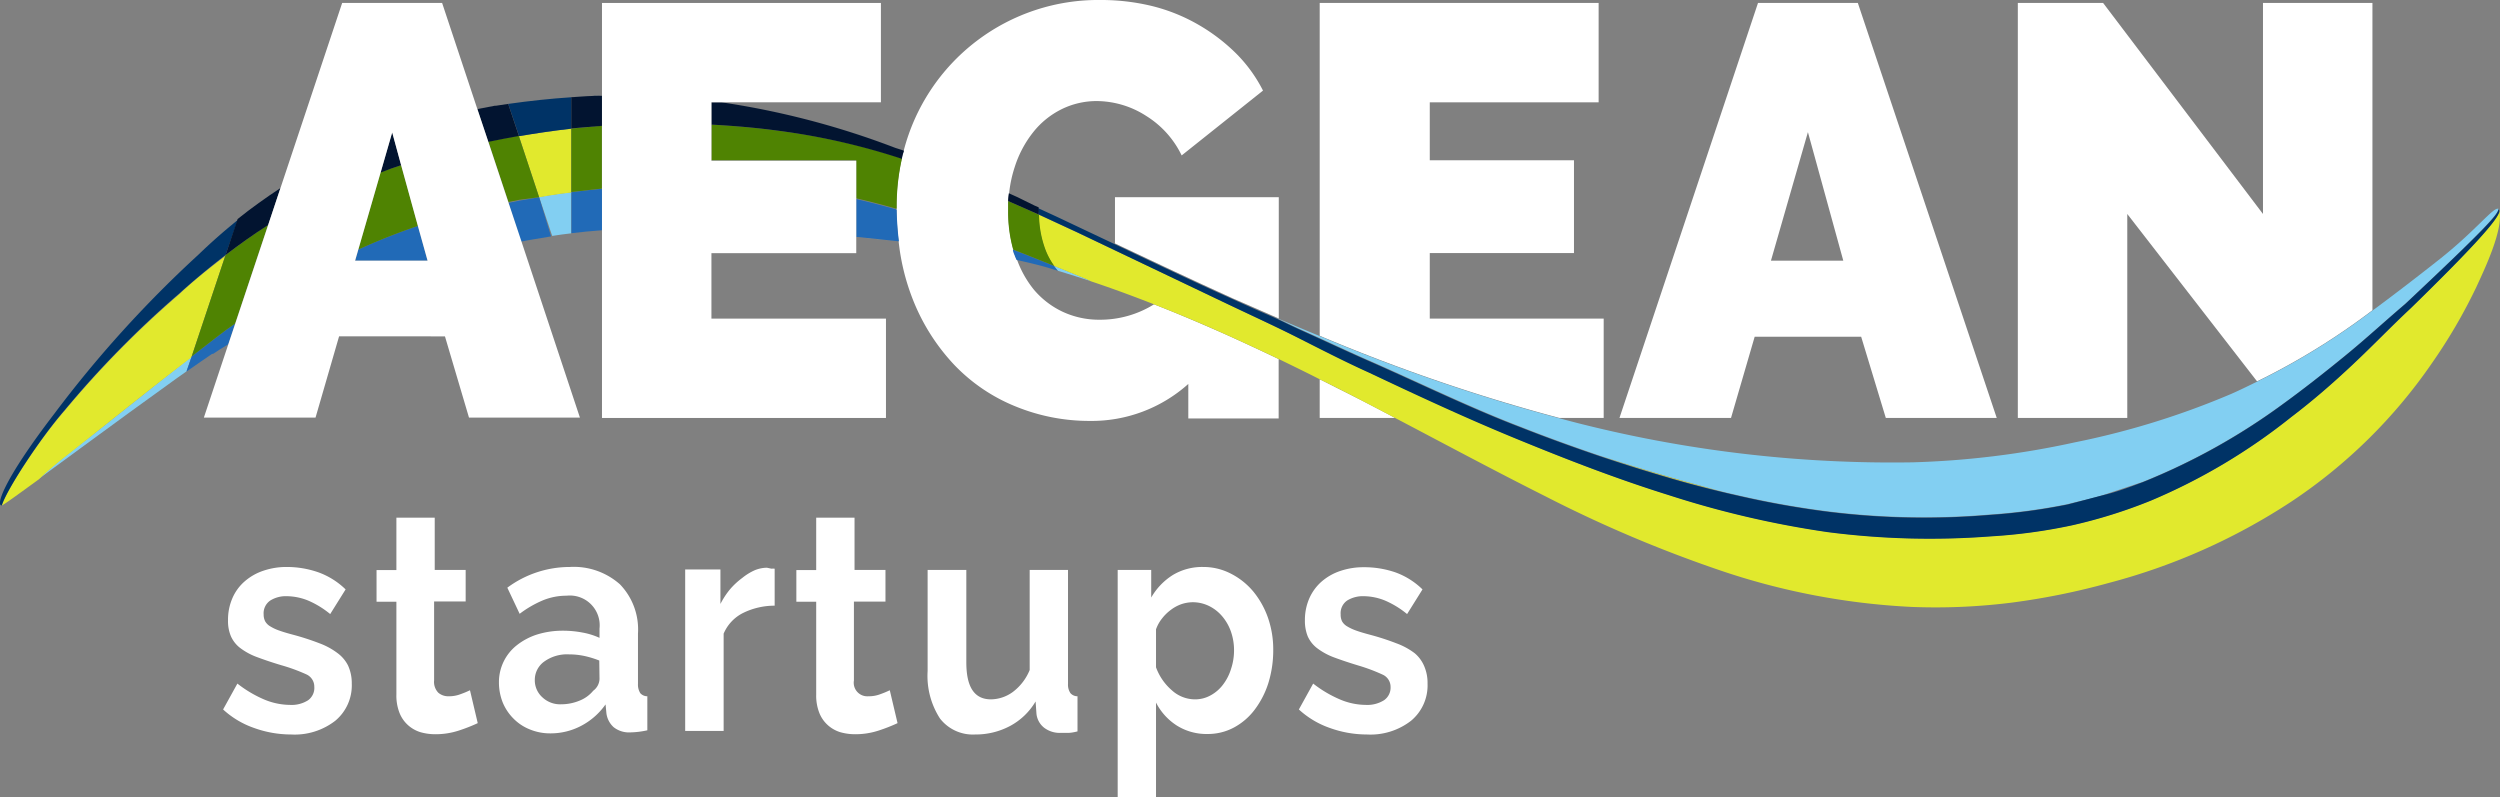 <svg xmlns="http://www.w3.org/2000/svg" viewBox="0 0 202.83 64.66"><rect x="0" y="0" width="202.83" height="64.66" fill="#808080" stroke="none"/><defs><style>.cls-1{fill:none;}.cls-2{fill:#fff;}.cls-3{fill:#82cff2;}.cls-4{fill:#e1e92d;}.cls-5{fill:#036;}.cls-6{fill:#216ab7;}.cls-7{fill:#4f8302;}.cls-8{fill:#021430;}</style></defs><g id="Layer_2" data-name="Layer 2"><g id="Layer_1-2" data-name="Layer 1"><polygon class="cls-1" points="146.68 10.72 143.68 21.15 149.55 21.15 146.68 10.72"/><path class="cls-1" d="M99.15,50a3.32,3.32,0,0,0-1.07-.83,3,3,0,0,0-1.34-.3,3,3,0,0,0-.9.16,3.13,3.13,0,0,0-.86.47,3.62,3.62,0,0,0-.71.7,3,3,0,0,0-.48.87v3.08A4.47,4.47,0,0,0,95.07,56a2.8,2.8,0,0,0,1.86.74,2.58,2.58,0,0,0,1.29-.33,3.12,3.12,0,0,0,1-.87,4.06,4.06,0,0,0,.65-1.28,4.71,4.71,0,0,0,.24-1.5,4.57,4.57,0,0,0-.26-1.54A3.93,3.93,0,0,0,99.15,50Z"/><path class="cls-1" d="M46.18,53.09a3.17,3.17,0,0,0-2,.58,1.82,1.82,0,0,0-.77,1.49A1.85,1.85,0,0,0,44,56.57a2.09,2.09,0,0,0,1.49.57,3.86,3.86,0,0,0,1.5-.3,2.73,2.73,0,0,0,1.1-.8,1.24,1.24,0,0,0,.51-.95v-1.5a7.82,7.82,0,0,0-1.21-.37A6.11,6.11,0,0,0,46.18,53.09Z"/><path class="cls-1" d="M85.08,21.74c-.74-.22-1.63-.43-2.61-.65a8.43,8.43,0,0,0,1.36,2.41,6.9,6.9,0,0,0,2.35,1.8,7,7,0,0,0,3,.64,8.26,8.26,0,0,0,4.4-1.25c-1.69-.66-3.39-1.29-5.1-1.86-1.06-.35-2.12-.69-3.19-1Z"/><path class="cls-2" d="M103.25,25.62l.5.22V16H90.46v3.75c3.18,1.51,6.35,3,9.54,4.45C101.08,24.67,102.16,25.15,103.25,25.62Z"/><path class="cls-2" d="M93.63,24.69a8.26,8.26,0,0,1-4.4,1.25,7,7,0,0,1-3-.64,6.9,6.9,0,0,1-2.35-1.8,8.43,8.43,0,0,1-1.36-2.41,3.17,3.17,0,0,1-.16-.37c-.06-.15-.09-.31-.14-.47a11.4,11.4,0,0,1-.41-3.13q0-.42,0-.81a5.54,5.54,0,0,1,.06-.6,10.07,10.07,0,0,1,.46-2.17,8.83,8.83,0,0,1,1.5-2.82,6.77,6.77,0,0,1,2.28-1.85A6.42,6.42,0,0,1,89,8.2a7.48,7.48,0,0,1,4,1.21,7.69,7.69,0,0,1,2.87,3.2l6.6-5.26a11.79,11.79,0,0,0-2.23-3.06A14.92,14.92,0,0,0,97.22,2,14.51,14.51,0,0,0,93.51.5,17.48,17.48,0,0,0,89.32,0a16.3,16.3,0,0,0-16,12.23c-.06.22-.11.44-.16.66a17.72,17.72,0,0,0-.43,3.9V17a23.76,23.76,0,0,0,.18,2.6h0A18,18,0,0,0,74,24.14a16.57,16.57,0,0,0,3.41,5.45,14.26,14.26,0,0,0,5,3.39,15.81,15.81,0,0,0,6,1.17,11.75,11.75,0,0,0,8-3v2.8h7.33V29.13c-1.64-.78-3.28-1.55-4.94-2.28S95.37,25.37,93.63,24.69Z"/><path class="cls-2" d="M107.07,33.91h6.12c-2-1.07-4.07-2.12-6.12-3.14Z"/><path class="cls-2" d="M130.11,33.91V25.85H116V20.53H127.7V13H116V8.3H129.7V.24H107.07v27a146.9,146.9,0,0,0,19.45,6.67Z"/><path class="cls-2" d="M142.36,27.32H151l2,6.59h9L150.73.24h-8.1L131.39,33.91h9.05Zm4.32-16.6,2.87,10.43h-5.87Z"/><path class="cls-2" d="M192.48.24H183.6V17.36L170.63.24h-6.92V33.91h8.88V17.36l10.53,13.58a56.68,56.68,0,0,0,9.36-5.77Z"/><path class="cls-3" d="M85.75,21.88a.76.76,0,0,0,.09.09l-.5-.15c1.07.32,2.13.66,3.19,1l-.33-.16-2.69-1.1h0A2.37,2.37,0,0,0,85.75,21.88Z"/><path class="cls-3" d="M43.48,19.36l-.64.11Z"/><path class="cls-3" d="M17.3,28.66h0Z"/><path class="cls-3" d="M45.43,15.71c-.57.08-1.13.18-1.69.27l1.06,3.16c.52-.08,1-.15,1.55-.21V15.6Z"/><path class="cls-3" d="M15.55,28.93l0,0C12.05,31.65,8.81,34.29,5.31,37c-.85.66-1.56,1.28-2.16,1.85,4-2.93,11-8.1,14.06-10.17-.58.39-1.28.88-2.08,1.44Z"/><path class="cls-3" d="M69.64,19.23c1.1.11,2.2.23,3.29.36h0Z"/><path class="cls-3" d="M42.3,19.57h0Z"/><path class="cls-3" d="M105.37,26.66c2,.9,4,1.85,6,2.72,4,1.76,8,3.72,12.06,5.27,2.11.83,4.24,1.6,6.39,2.33,2.61.84,5.22,1.63,7.83,2.34,1,.28,2,.57,3.08.8l.39.09a73.6,73.6,0,0,0,7.36,1.3,63.28,63.28,0,0,0,12.91.24,48.05,48.05,0,0,0,6.37-.85c1-.26,2.08-.47,3.1-.81s2-.66,3-1a51.76,51.76,0,0,0,11.26-6.25c1.76-1.26,3.46-2.61,5.16-4s3.2-2.78,4.87-4.2c6.44-6.05,7.53-7.28,7.56-7.69-.35-.24-1.78,1.69-4.68,4-1.78,1.41-3.63,2.83-5.37,4.12l-.17.12a56.68,56.68,0,0,1-9.36,5.77c-.7.34-1.4.69-2.11,1a65.1,65.1,0,0,1-12.69,3.93,70.65,70.65,0,0,1-13.14,1.62,103.48,103.48,0,0,1-27.6-3.29l-1.06-.28a146.9,146.9,0,0,1-19.45-6.67c-1.11-.46-2.22-.92-3.32-1.4l-.5-.22C104,26,104.65,26.33,105.37,26.66Z"/><path class="cls-4" d="M42.1,11.05,43.74,16v0c.56-.09,1.12-.19,1.69-.27l.92-.11h0V10.44C44.92,10.6,43.51,10.81,42.1,11.05Z"/><path class="cls-4" d="M15.52,29l0,0h0l2.75-8.23h0c-1.3,1-2.57,2-3.73,3.1a79.7,79.7,0,0,0-9.33,9.49C3.17,35.69.5,39.81.15,41c.1,0,1.28-.86,3-2.11.6-.57,1.31-1.19,2.16-1.85C8.81,34.29,12.05,31.65,15.52,29Z"/><path class="cls-4" d="M202.78,17.07h0a.39.39,0,0,1-.05.23c-.38.86-2.55,3.21-7.12,7.67-1.57,1.52-3.1,3.09-4.71,4.58s-3.27,2.94-5,4.27a48.13,48.13,0,0,1-11.39,6.78,41,41,0,0,1-6.38,2,43.87,43.87,0,0,1-6.62.9,64.45,64.45,0,0,1-13.24-.35,78.39,78.39,0,0,1-12.88-3c-4.2-1.31-8.3-2.87-12.34-4.56s-8-3.52-12-5.39c-2-.93-3.93-1.93-5.89-2.89s-4-1.88-5.92-2.83L87.4,18.86l-3.13-1.45a8.35,8.35,0,0,0,.41,2.51,5.67,5.67,0,0,0,.83,1.65l2.69,1.1.33.16c1.71.57,3.41,1.2,5.1,1.86s3.47,1.4,5.18,2.16,3.3,1.5,4.94,2.28c1.11.54,2.22,1.08,3.32,1.64,2.05,1,4.08,2.07,6.12,3.14,4,2.1,8,4.25,12.14,6.33a105.3,105.3,0,0,0,14.12,6,56.78,56.78,0,0,0,15.63,3,49.47,49.47,0,0,0,8.15-.35,57.26,57.26,0,0,0,7.88-1.6,50.09,50.09,0,0,0,14.77-6.58,42.08,42.08,0,0,0,11.43-11.25,43.54,43.54,0,0,0,3.61-6.19C201.61,21.77,203.11,18.63,202.78,17.07Z"/><path class="cls-4" d="M137.61,39.32c-2.61-.71-5.22-1.5-7.83-2.34,2,.67,4,1.29,6,1.87q2.64.76,5.33,1.36l-.39-.09C139.66,39.89,138.64,39.6,137.61,39.32Z"/><path class="cls-5" d="M14.57,23.79c1.16-1.05,2.43-2.1,3.73-3.1l1-2.87c1.12-.9,2.29-1.73,3.47-2.51v0a46.55,46.55,0,0,0-6.67,5.35A94.3,94.3,0,0,0,4.42,33.55C.15,39.11-.34,41.08.15,41c.35-1.19,3-5.31,5.09-7.72A79.7,79.7,0,0,1,14.57,23.79Z"/><path class="cls-5" d="M40.16,8.58h0l-1.43.25v0C39.21,8.76,39.68,8.66,40.16,8.58Z"/><path class="cls-5" d="M58.52,8.3A66.41,66.41,0,0,1,72.64,12l.51.19L72.63,12A66.25,66.25,0,0,0,58.51,8.3h0Z"/><path class="cls-5" d="M42.1,11.05c1.41-.24,2.82-.45,4.25-.61h0V7.89c-1.66.11-3.36.29-5.12.54L42.1,11Z"/><path class="cls-5" d="M82.56,16l1.38.64Z"/><path class="cls-5" d="M48.84,7.77c-.77,0-1.55.05-2.35.11.8-.06,1.58-.08,2.35-.11Z"/><path class="cls-5" d="M84.27,17.4h0l3.13,1.45L99.23,24.5c2,.95,4,1.86,5.92,2.83s3.91,2,5.89,2.89c3.95,1.87,7.92,3.72,12,5.39s8.14,3.25,12.34,4.56a78.39,78.39,0,0,0,12.88,3,64.45,64.45,0,0,0,13.24.35,43.87,43.87,0,0,0,6.62-.9,41,41,0,0,0,6.38-2,48.13,48.13,0,0,0,11.39-6.78c1.76-1.33,3.42-2.78,5-4.27S194,26.48,195.6,25c4.57-4.46,6.74-6.81,7.12-7.67a.39.39,0,0,0,.05-.23.2.2,0,0,0-.07-.12c0,.41-1.12,1.64-7.56,7.69-1.67,1.42-3.18,2.82-4.87,4.2s-3.4,2.72-5.16,4a51.76,51.76,0,0,1-11.26,6.25c-1,.37-2,.75-3,1s-2.07.55-3.1.81a48.05,48.05,0,0,1-6.37.85,63.28,63.28,0,0,1-12.91-.24,73.6,73.6,0,0,1-7.36-1.3q-2.69-.6-5.33-1.36c-2-.58-4-1.2-6-1.87-2.15-.73-4.28-1.5-6.39-2.33-4.07-1.55-8.07-3.51-12.06-5.27-2-.87-4-1.82-6-2.72-.72-.33-1.42-.69-2.12-1-1.09-.47-2.17-.95-3.25-1.44-3.19-1.43-6.36-2.94-9.54-4.45l-3.91-1.85c-.75-.36-1.52-.71-2.28-1.06a2.91,2.91,0,0,0,0,.3A2.53,2.53,0,0,0,84.27,17.4Z"/><path class="cls-6" d="M85.34,21.82l.5.15a.76.76,0,0,1-.09-.09,2.37,2.37,0,0,1-.23-.3l-.34-.14-2-.8-1-.39c0,.16.08.32.14.47a3.17,3.17,0,0,0,.16.37c1,.22,1.87.43,2.61.65Z"/><path class="cls-6" d="M48.84,15.31l-1,.11-1.48.17h0v3.33h0q1.24-.15,2.49-.24Z"/><path class="cls-6" d="M72.75,17c-1.09-.31-2.19-.6-3.28-.85v3.08l.17,0,3.29.35A23.76,23.76,0,0,1,72.75,17Z"/><path class="cls-7" d="M63.1,10.6c-1.76-.24-3.57-.39-5.38-.49V13H69.47v3.09c1.09.25,2.19.54,3.28.85v-.19a17.72,17.72,0,0,1,.43-3.9A54.75,54.75,0,0,0,63.1,10.6Z"/><path class="cls-7" d="M46.35,10.43h0v5.15l1.48-.17,1-.11v-5.1C48,10.27,47.18,10.35,46.35,10.43Z"/><path class="cls-7" d="M81.79,16.31q0,.39,0,.81a11.4,11.4,0,0,0,.41,3.13l1,.39,2,.8.34.14h0a5.67,5.67,0,0,1-.83-1.65,8.35,8.35,0,0,1-.41-2.51h0Z"/><path class="cls-8" d="M48.84,10.21V7.77c-.77,0-1.55.05-2.35.11h-.14v2.54C47.18,10.35,48,10.27,48.84,10.21Z"/><path class="cls-8" d="M58.52,8.3h-.8v1.81c1.81.1,3.62.25,5.38.49a54.75,54.75,0,0,1,10.08,2.29c0-.22.1-.44.16-.66l-.19-.07L72.64,12A66.41,66.41,0,0,0,58.52,8.3Z"/><path class="cls-8" d="M81.79,16.31l2.48,1.09a2.53,2.53,0,0,1,0-.28,2.91,2.91,0,0,1,0-.3h0l-.33-.14L82.56,16l-.71-.32A5.54,5.54,0,0,0,81.79,16.31Z"/><path class="cls-6" d="M19.08,26.24c-1,.71-2.11,1.58-3.53,2.68h0l-.42,1.23c.8-.56,1.5-1.05,2.08-1.44l.08,0h0l.53-.35.7-.43Z"/><path class="cls-6" d="M43.74,16l-1.61.28-.88.18,1,3.15h0l.5-.1.64-.11,1.32-.22h0L43.74,16Z"/><path class="cls-6" d="M29.07,20.25l-.26.9h5.88l-.78-2.82A49.2,49.2,0,0,0,29.07,20.25Z"/><path class="cls-7" d="M18.3,20.69l-2.75,8.23c1.42-1.1,2.55-2,3.53-2.68l2.67-8C20.6,19,19.44,19.82,18.3,20.69Z"/><path class="cls-7" d="M33.91,18.33,32.55,13.4c-.56.18-1.11.37-1.67.57l-1.81,6.28A49.2,49.2,0,0,1,33.91,18.33Z"/><path class="cls-7" d="M42.1,11c-.83.15-1.66.31-2.48.48l1.63,4.91.88-.18L43.74,16,42.1,11.05Z"/><path class="cls-8" d="M32.55,13.4l-.73-2.68L30.88,14C31.44,13.77,32,13.58,32.55,13.4Z"/><path class="cls-8" d="M18.3,20.69h0c1.14-.87,2.3-1.7,3.45-2.43l1-3c-1.18.78-2.35,1.61-3.47,2.51Z"/><path class="cls-8" d="M38.73,8.85l.89,2.66c.82-.17,1.65-.33,2.48-.48l-.87-2.6h0l-1,.15h-.09C39.68,8.66,39.21,8.76,38.73,8.85Z"/><path class="cls-2" d="M41.25,16.42l-1.63-4.91-.89-2.66v0L35.87.24H27.76l-5,15v0l-1,3-2.67,8-.55,1.64-2,6h9.06l1.91-6.59H36.1l1.95,6.59h9L42.3,19.57h0Zm-6.56,4.73H28.81l.26-.9L30.88,14l.94-3.25.73,2.68,1.36,4.93Z"/><polygon class="cls-2" points="69.47 16.13 69.47 13.04 57.72 13.04 57.72 10.11 57.72 8.3 58.48 8.3 58.51 8.3 71.47 8.3 71.47 0.24 48.84 0.24 48.84 7.76 48.84 7.77 48.84 10.21 48.84 15.31 48.84 18.68 48.84 33.91 71.88 33.91 71.88 25.85 57.72 25.85 57.72 20.54 69.47 20.54 69.47 19.21 69.47 16.13"/><path class="cls-2" d="M27.4,53a5.7,5.7,0,0,0-1.46-.8,21,21,0,0,0-2.15-.7c-.45-.12-.83-.23-1.13-.34a3.6,3.6,0,0,1-.73-.34,1.13,1.13,0,0,1-.41-.4,1.2,1.2,0,0,1-.13-.57,1.25,1.25,0,0,1,.54-1.13,2.38,2.38,0,0,1,1.32-.35,4.74,4.74,0,0,1,1.74.35,7.39,7.39,0,0,1,1.8,1.1l1.25-2a6.18,6.18,0,0,0-2.19-1.38A7.74,7.74,0,0,0,23.28,46a5.78,5.78,0,0,0-1.9.3,4.45,4.45,0,0,0-1.52.86,3.79,3.79,0,0,0-1,1.36,4.38,4.38,0,0,0-.36,1.8,3.17,3.17,0,0,0,.23,1.29,2.46,2.46,0,0,0,.74.95,5.27,5.27,0,0,0,1.35.74c.56.21,1.23.44,2,.67a14.39,14.39,0,0,1,2.05.75,1.09,1.09,0,0,1,.63,1A1.23,1.23,0,0,1,25,56.81a2.48,2.48,0,0,1-1.46.38,5.54,5.54,0,0,1-2.11-.44,9.66,9.66,0,0,1-2.17-1.29l-1.16,2.1a7.18,7.18,0,0,0,2.51,1.5,8.86,8.86,0,0,0,3,.53,5.37,5.37,0,0,0,3.6-1.12,3.73,3.73,0,0,0,1.33-3A3.43,3.43,0,0,0,28.24,54,2.82,2.82,0,0,0,27.4,53Z"/><path class="cls-2" d="M37.39,56.31a2.62,2.62,0,0,1-1,.18,1.23,1.23,0,0,1-.83-.29,1.26,1.26,0,0,1-.34-1v-6.4h2.56V46.24H35.27V42H32.16v4.25H30.55v2.57h1.61v7.53a3.82,3.82,0,0,0,.25,1.48,2.63,2.63,0,0,0,.69,1,2.69,2.69,0,0,0,1,.57,4.39,4.39,0,0,0,1.22.17,6.06,6.06,0,0,0,1.91-.3,13.63,13.63,0,0,0,1.53-.6L38.13,56A6.92,6.92,0,0,1,37.39,56.31Z"/><path class="cls-2" d="M51.76,55.49V51.41a5.27,5.27,0,0,0-1.46-4A5.64,5.64,0,0,0,46.22,46a8.51,8.51,0,0,0-5.06,1.68l1,2.12a8.75,8.75,0,0,1,1.9-1.1,5.07,5.07,0,0,1,1.91-.37A2.42,2.42,0,0,1,48.64,51v.75a5.74,5.74,0,0,0-1.38-.43,8.4,8.4,0,0,0-1.59-.15,7,7,0,0,0-2.1.31,5.23,5.23,0,0,0-1.64.87,3.8,3.8,0,0,0-1.45,3,4.41,4.41,0,0,0,.31,1.65,4,4,0,0,0,.88,1.31,3.84,3.84,0,0,0,1.32.87,4.29,4.29,0,0,0,1.65.32,5.32,5.32,0,0,0,2.49-.6,5.59,5.59,0,0,0,2-1.75l.07.72a1.83,1.83,0,0,0,.59,1.13,2,2,0,0,0,1.36.42,6.88,6.88,0,0,0,1.37-.17V56.49a.76.76,0,0,1-.57-.25A1.3,1.3,0,0,1,51.76,55.49Zm-3.12-.4a1.24,1.24,0,0,1-.51.95,2.73,2.73,0,0,1-1.1.8,3.86,3.86,0,0,1-1.5.3A2.09,2.09,0,0,1,44,56.57a1.85,1.85,0,0,1-.61-1.41,1.82,1.82,0,0,1,.77-1.49,3.17,3.17,0,0,1,2-.58,6.11,6.11,0,0,1,1.25.13,7.82,7.82,0,0,1,1.21.37Z"/><path class="cls-2" d="M62.22,46.06a2.69,2.69,0,0,0-1,.21,4.53,4.53,0,0,0-1,.62,6,6,0,0,0-1,.93A6.49,6.49,0,0,0,58.45,49v-2.8H55.59v13.1h3.12V51.41a3.33,3.33,0,0,1,1.6-1.69,5.79,5.79,0,0,1,2.54-.58v-3a1,1,0,0,0-.25,0Z"/><path class="cls-2" d="M71.45,56.31a2.62,2.62,0,0,1-1,.18,1.1,1.1,0,0,1-1.17-1.28v-6.4h2.56V46.24H69.33V42H66.22v4.25H64.61v2.57h1.61v7.53a3.82,3.82,0,0,0,.25,1.48,2.63,2.63,0,0,0,.69,1,2.69,2.69,0,0,0,1,.57,4.39,4.39,0,0,0,1.22.17,6.06,6.06,0,0,0,1.91-.3,13.63,13.63,0,0,0,1.53-.6L72.19,56A6.92,6.92,0,0,1,71.45,56.31Z"/><path class="cls-2" d="M86.65,55.49V46.24H83.54v8.12a4.22,4.22,0,0,1-1.38,1.79,3.07,3.07,0,0,1-1.76.59c-1.35,0-2-1-2-3V46.24H75.26v8.2a6.37,6.37,0,0,0,1,3.85,3.37,3.37,0,0,0,2.86,1.3,5.92,5.92,0,0,0,2.81-.68,5.32,5.32,0,0,0,2.09-2l.07,1a1.66,1.66,0,0,0,.62,1.13,2.1,2.1,0,0,0,1.36.42l.57,0q.31,0,.78-.12V56.49a.76.76,0,0,1-.57-.25A1.21,1.21,0,0,1,86.65,55.49Z"/><path class="cls-2" d="M101.69,48a5.77,5.77,0,0,0-1.81-1.45A4.84,4.84,0,0,0,97.61,46a4.61,4.61,0,0,0-2.47.66,5.24,5.24,0,0,0-1.74,1.82V46.24H90.68V64.66h3.11V57a4.79,4.79,0,0,0,1.68,1.86,4.52,4.52,0,0,0,2.51.69,4.46,4.46,0,0,0,2.14-.53,5.16,5.16,0,0,0,1.68-1.45,7.16,7.16,0,0,0,1.11-2.17,9,9,0,0,0,.39-2.68,7.81,7.81,0,0,0-.43-2.61A7,7,0,0,0,101.69,48Zm-1.81,6.26a4.06,4.06,0,0,1-.65,1.28,3.12,3.12,0,0,1-1,.87,2.58,2.58,0,0,1-1.29.33A2.8,2.8,0,0,1,95.07,56a4.47,4.47,0,0,1-1.28-1.86V51.06a3,3,0,0,1,.48-.87,3.62,3.62,0,0,1,.71-.7,3.13,3.13,0,0,1,.86-.47,3,3,0,0,1,.9-.16,3,3,0,0,1,1.34.3,3.32,3.32,0,0,1,1.07.83,3.93,3.93,0,0,1,.71,1.23,4.57,4.57,0,0,1,.26,1.54A4.71,4.71,0,0,1,99.88,54.26Z"/><path class="cls-2" d="M114.78,53a5.61,5.61,0,0,0-1.47-.8,20.24,20.24,0,0,0-2.15-.7c-.45-.12-.83-.23-1.13-.34a3.87,3.87,0,0,1-.73-.34,1.13,1.13,0,0,1-.41-.4,1.2,1.2,0,0,1-.12-.57,1.25,1.25,0,0,1,.53-1.13,2.42,2.42,0,0,1,1.33-.35,4.69,4.69,0,0,1,1.73.35,7.39,7.39,0,0,1,1.8,1.1l1.25-2a6.09,6.09,0,0,0-2.19-1.38,7.74,7.74,0,0,0-2.57-.42,5.82,5.82,0,0,0-1.9.3,4.45,4.45,0,0,0-1.52.86,3.9,3.9,0,0,0-1,1.36,4.38,4.38,0,0,0-.36,1.8,3.34,3.34,0,0,0,.23,1.29,2.49,2.49,0,0,0,.75.95,5.37,5.37,0,0,0,1.34.74c.56.21,1.24.44,2,.67a14.63,14.63,0,0,1,2,.75,1.09,1.09,0,0,1,.63,1,1.24,1.24,0,0,1-.53,1.07,2.54,2.54,0,0,1-1.47.38,5.46,5.46,0,0,1-2.1-.44,9.71,9.71,0,0,1-2.18-1.29l-1.16,2.1a7.18,7.18,0,0,0,2.51,1.5,8.86,8.86,0,0,0,3,.53,5.37,5.37,0,0,0,3.6-1.12,3.73,3.73,0,0,0,1.33-3,3.43,3.43,0,0,0-.27-1.42A2.79,2.79,0,0,0,114.78,53Z"/></g></g></svg>
